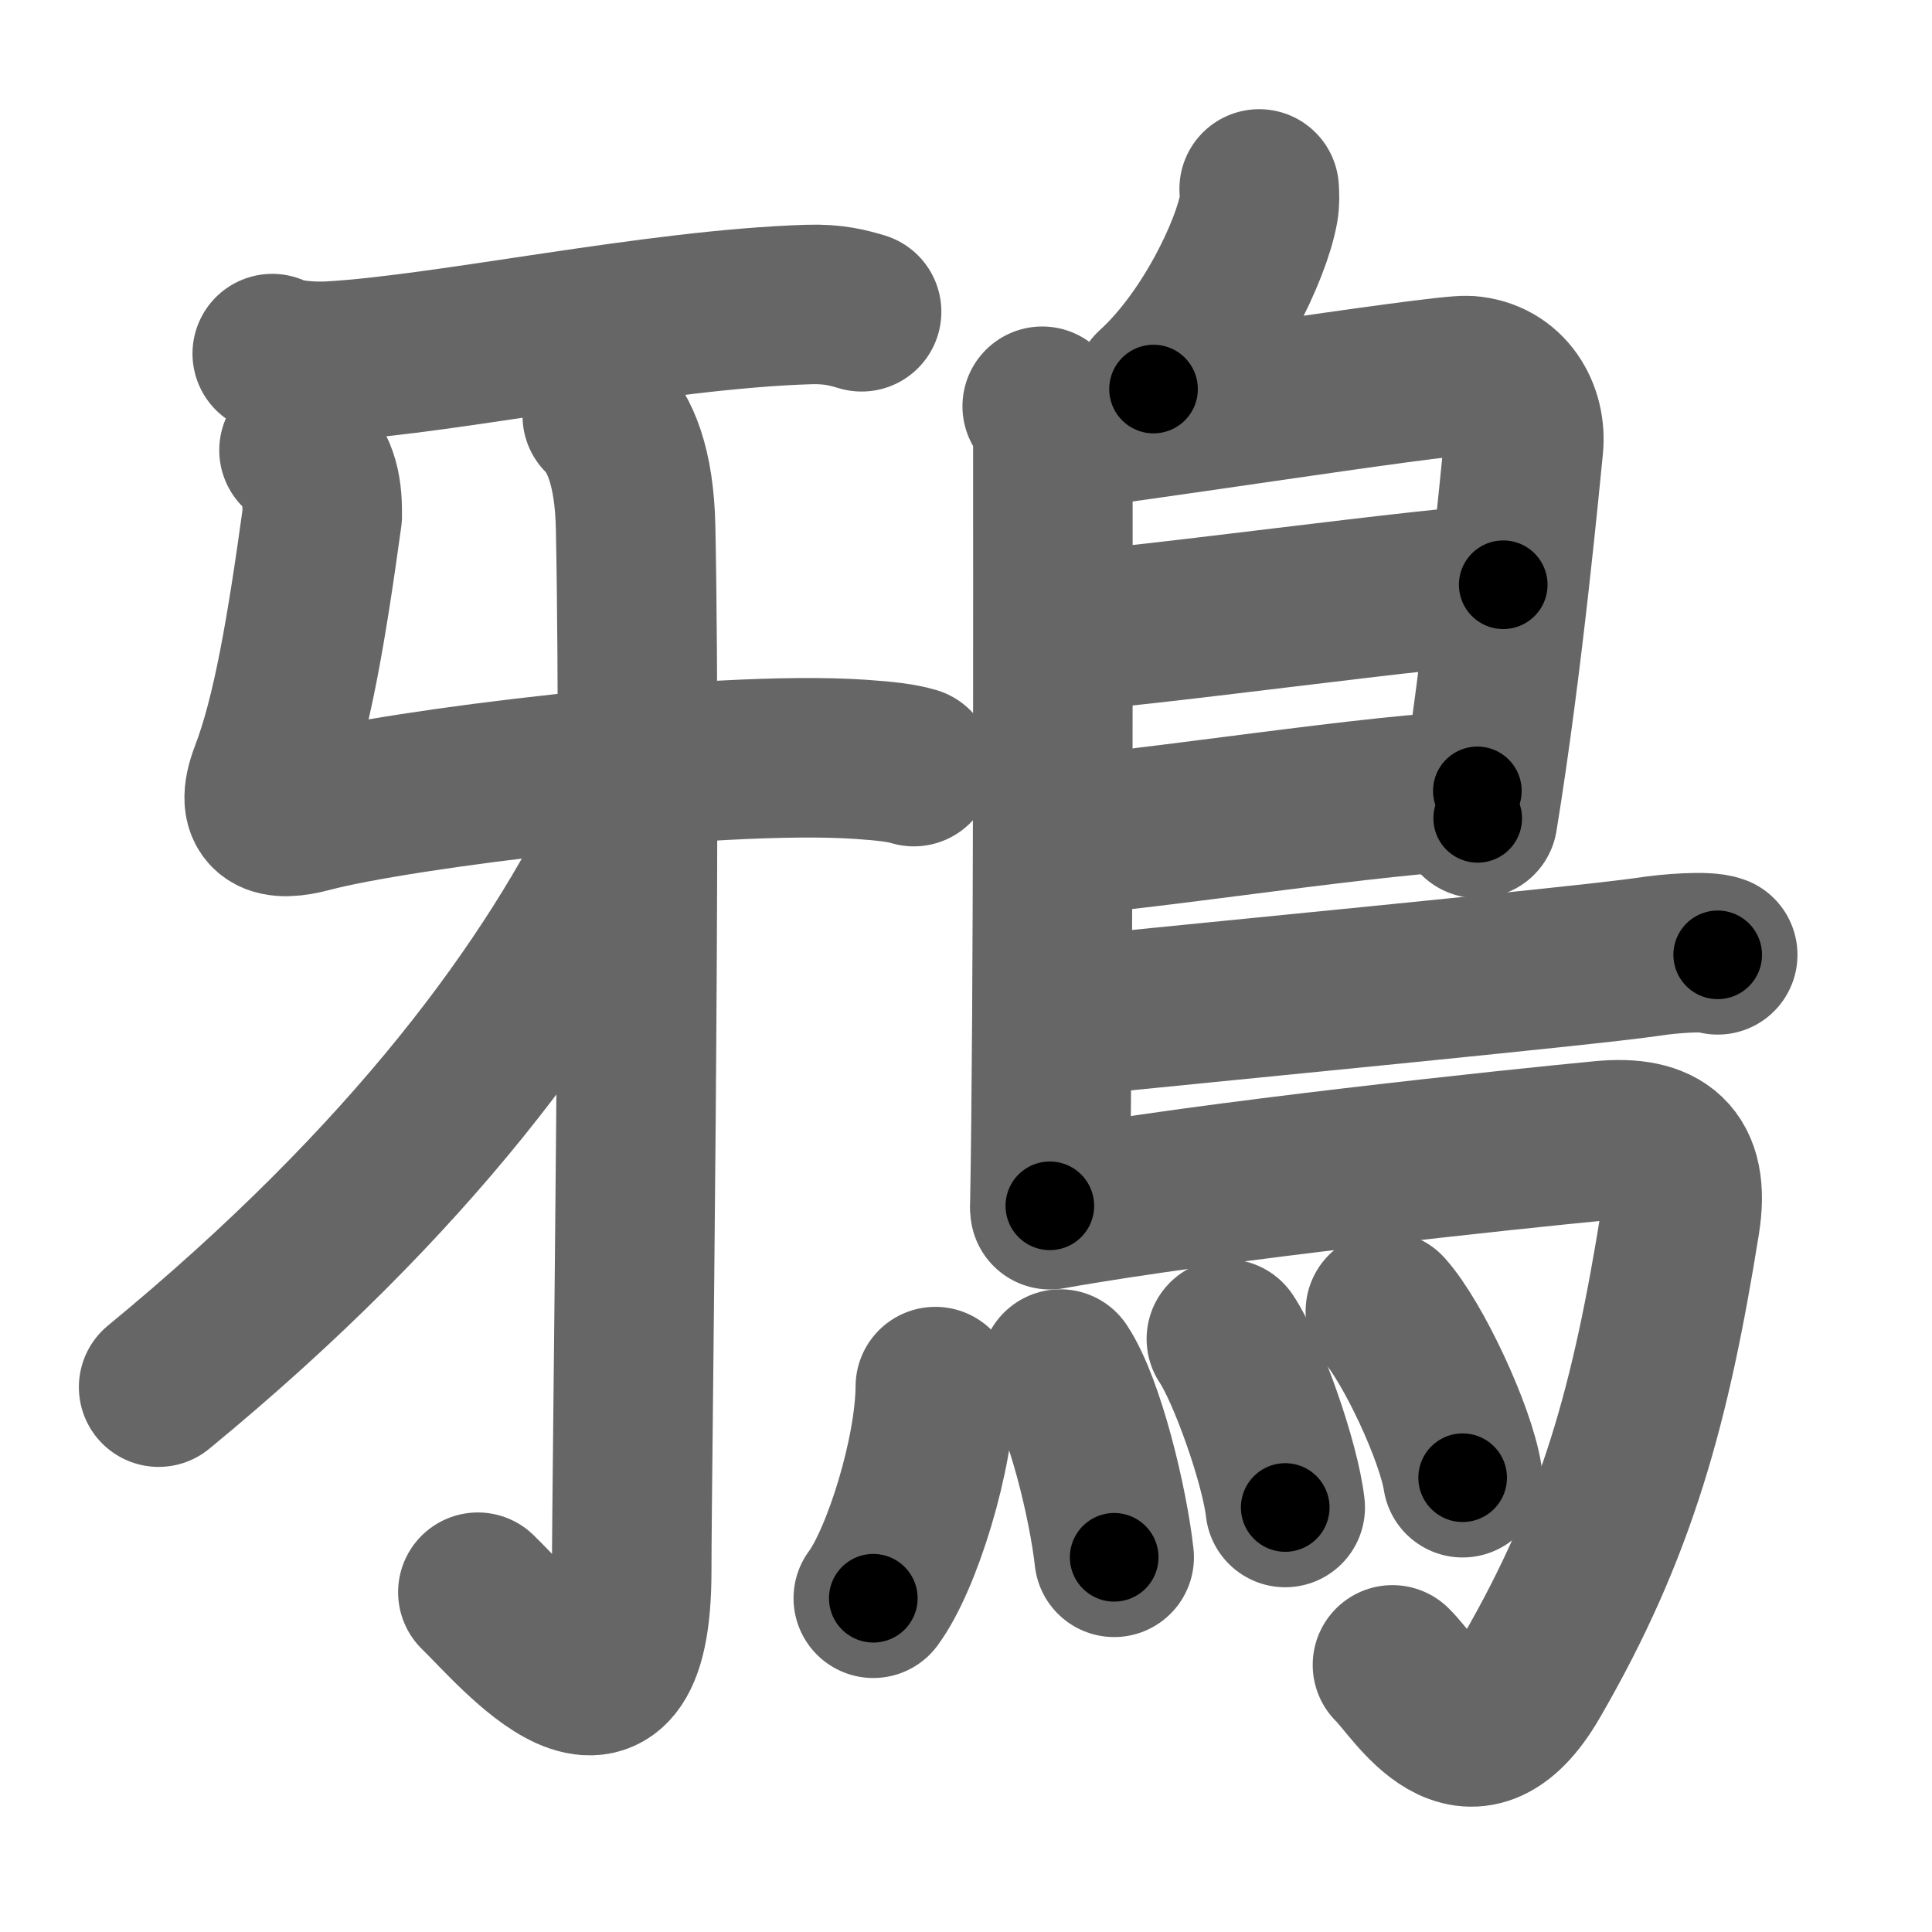 <svg xmlns="http://www.w3.org/2000/svg" width="109" height="109" viewBox="0 0 109 109" id="9d09"><g fill="none" stroke="#666" stroke-width="9" stroke-linecap="round" stroke-linejoin="round"><g><g><path d="M15.36,19.95c0.86,0.42,2.44,0.47,3.3,0.42c6.56-0.37,18.33-2.92,26.94-3.19c1.44-0.05,2.3,0.2,3.01,0.41" /><path d="M16.87,25.4c1.22,1.09,1.32,2.46,1.31,3.7c-0.9,6.53-1.72,11.31-2.97,14.57c-0.93,2.43,0.39,2.68,2.27,2.18c4.9-1.31,22.8-3.57,31.07-3.01c1.43,0.1,2.3,0.2,3.01,0.41" /><g><path d="M33.98,23.46c0.98,0.97,1.81,2.84,1.88,6.3c0.34,16.61-0.22,53.19-0.22,58.85c0,11.31-6.49,3.33-8.68,1.22" /></g><g><path d="M35.53,43.72c0.6,0.44,0.42,1.91,0.04,2.7C31.25,55.5,23.25,66.5,8.95,78.26" /></g></g><g><path d="M71.04,10.66c0.02,0.28,0.04,0.72-0.03,1.11c-0.41,2.32-2.74,7.29-5.93,10.18" /><path d="M58.8,22.92c0.33,0.43,0.6,1.02,0.6,1.73c0,7.23,0.04,32.01-0.17,43.38" /><path d="M59.81,24.25c1.55,0,21.5-3.17,23.01-3.06c2.24,0.16,3.33,2.15,3.13,4.02c-0.12,1.15-1.14,12.19-2.58,20.96" /><path d="M60.06,35.58c2,0.14,22.58-2.74,24.75-2.59" /><path d="M59.97,47.12c3.88-0.14,18.55-2.48,23.38-2.5" /><path d="M60.19,57.36c8.18-0.84,29.29-2.86,32.8-3.38c1.22-0.19,3.3-0.35,3.92-0.11" /><path d="M59.24,68.25c9.1-1.63,26.13-3.42,31.17-3.9c3.28-0.31,4.97,0.89,4.38,4.57c-1.64,10.24-3.54,17.32-8.43,25.75c-3.48,6-6.47,0.54-7.8-0.74" /><g><path d="M52.77,78.23c-0.02,3.77-1.89,9.77-3.5,11.94" /><path d="M59.82,77.24c1.38,2.08,2.7,7.56,3.04,10.62" /><path d="M69.19,75.54c1.17,1.73,3.03,6.96,3.32,9.51" /><path d="M78.16,73.98c1.54,1.71,3.97,6.88,4.36,9.39" /></g></g></g></g><g fill="none" stroke="#000" stroke-width="5" stroke-linecap="round" stroke-linejoin="round"><path d="M15.36,19.95c0.86,0.42,2.44,0.47,3.3,0.42c6.56-0.37,18.33-2.92,26.94-3.19c1.44-0.05,2.3,0.2,3.01,0.41" stroke-dasharray="33.551" stroke-dashoffset="33.551"><animate attributeName="stroke-dashoffset" values="33.551;33.551;0" dur="0.336s" fill="freeze" begin="0s;9d09.click" /></path><path d="M16.87,25.4c1.22,1.09,1.32,2.46,1.31,3.7c-0.9,6.53-1.72,11.31-2.97,14.57c-0.93,2.43,0.39,2.68,2.27,2.18c4.9-1.31,22.8-3.57,31.07-3.01c1.43,0.1,2.3,0.2,3.01,0.41" stroke-dasharray="57.894" stroke-dashoffset="57.894"><animate attributeName="stroke-dashoffset" values="57.894" fill="freeze" begin="9d09.click" /><animate attributeName="stroke-dashoffset" values="57.894;57.894;0" keyTimes="0;0.367;1" dur="0.915s" fill="freeze" begin="0s;9d09.click" /></path><path d="M33.98,23.46c0.98,0.97,1.81,2.84,1.88,6.3c0.34,16.61-0.22,53.19-0.22,58.85c0,11.31-6.49,3.33-8.68,1.22" stroke-dasharray="80.581" stroke-dashoffset="80.581"><animate attributeName="stroke-dashoffset" values="80.581" fill="freeze" begin="9d09.click" /><animate attributeName="stroke-dashoffset" values="80.581;80.581;0" keyTimes="0;0.602;1" dur="1.521s" fill="freeze" begin="0s;9d09.click" /></path><path d="M35.53,43.72c0.6,0.44,0.42,1.91,0.04,2.7C31.25,55.5,23.25,66.5,8.95,78.26" stroke-dasharray="44.686" stroke-dashoffset="44.686"><animate attributeName="stroke-dashoffset" values="44.686" fill="freeze" begin="9d09.click" /><animate attributeName="stroke-dashoffset" values="44.686;44.686;0" keyTimes="0;0.773;1" dur="1.968s" fill="freeze" begin="0s;9d09.click" /></path><path d="M71.04,10.66c0.02,0.28,0.04,0.72-0.03,1.11c-0.41,2.32-2.74,7.29-5.93,10.18" stroke-dasharray="13.052" stroke-dashoffset="13.052"><animate attributeName="stroke-dashoffset" values="13.052" fill="freeze" begin="9d09.click" /><animate attributeName="stroke-dashoffset" values="13.052;13.052;0" keyTimes="0;0.938;1" dur="2.099s" fill="freeze" begin="0s;9d09.click" /></path><path d="M58.8,22.92c0.33,0.43,0.6,1.02,0.6,1.73c0,7.23,0.04,32.01-0.17,43.38" stroke-dasharray="45.246" stroke-dashoffset="45.246"><animate attributeName="stroke-dashoffset" values="45.246" fill="freeze" begin="9d09.click" /><animate attributeName="stroke-dashoffset" values="45.246;45.246;0" keyTimes="0;0.823;1" dur="2.551s" fill="freeze" begin="0s;9d09.click" /></path><path d="M59.81,24.25c1.55,0,21.5-3.17,23.01-3.06c2.24,0.16,3.33,2.15,3.13,4.02c-0.12,1.15-1.14,12.19-2.58,20.96" stroke-dasharray="50.061" stroke-dashoffset="50.061"><animate attributeName="stroke-dashoffset" values="50.061" fill="freeze" begin="9d09.click" /><animate attributeName="stroke-dashoffset" values="50.061;50.061;0" keyTimes="0;0.836;1" dur="3.052s" fill="freeze" begin="0s;9d09.click" /></path><path d="M60.06,35.58c2,0.14,22.58-2.74,24.75-2.59" stroke-dasharray="24.895" stroke-dashoffset="24.895"><animate attributeName="stroke-dashoffset" values="24.895" fill="freeze" begin="9d09.click" /><animate attributeName="stroke-dashoffset" values="24.895;24.895;0" keyTimes="0;0.925;1" dur="3.301s" fill="freeze" begin="0s;9d09.click" /></path><path d="M59.97,47.12c3.88-0.14,18.55-2.48,23.38-2.5" stroke-dasharray="23.522" stroke-dashoffset="23.522"><animate attributeName="stroke-dashoffset" values="23.522" fill="freeze" begin="9d09.click" /><animate attributeName="stroke-dashoffset" values="23.522;23.522;0" keyTimes="0;0.934;1" dur="3.536s" fill="freeze" begin="0s;9d09.click" /></path><path d="M60.19,57.36c8.18-0.84,29.29-2.86,32.8-3.38c1.22-0.19,3.3-0.35,3.92-0.11" stroke-dasharray="36.919" stroke-dashoffset="36.919"><animate attributeName="stroke-dashoffset" values="36.919" fill="freeze" begin="9d09.click" /><animate attributeName="stroke-dashoffset" values="36.919;36.919;0" keyTimes="0;0.906;1" dur="3.905s" fill="freeze" begin="0s;9d09.click" /></path><path d="M59.24,68.25c9.1-1.63,26.13-3.42,31.17-3.9c3.28-0.31,4.97,0.89,4.38,4.57c-1.64,10.24-3.54,17.32-8.43,25.75c-3.48,6-6.47,0.54-7.8-0.74" stroke-dasharray="76.909" stroke-dashoffset="76.909"><animate attributeName="stroke-dashoffset" values="76.909" fill="freeze" begin="9d09.click" /><animate attributeName="stroke-dashoffset" values="76.909;76.909;0" keyTimes="0;0.871;1" dur="4.483s" fill="freeze" begin="0s;9d09.click" /></path><path d="M52.77,78.23c-0.02,3.77-1.89,9.77-3.5,11.94" stroke-dasharray="12.576" stroke-dashoffset="12.576"><animate attributeName="stroke-dashoffset" values="12.576" fill="freeze" begin="9d09.click" /><animate attributeName="stroke-dashoffset" values="12.576;12.576;0" keyTimes="0;0.973;1" dur="4.609s" fill="freeze" begin="0s;9d09.click" /></path><path d="M59.82,77.24c1.38,2.08,2.7,7.56,3.04,10.62" stroke-dasharray="11.112" stroke-dashoffset="11.112"><animate attributeName="stroke-dashoffset" values="11.112" fill="freeze" begin="9d09.click" /><animate attributeName="stroke-dashoffset" values="11.112;11.112;0" keyTimes="0;0.976;1" dur="4.72s" fill="freeze" begin="0s;9d09.click" /></path><path d="M69.19,75.54c1.17,1.73,3.03,6.96,3.32,9.51" stroke-dasharray="10.127" stroke-dashoffset="10.127"><animate attributeName="stroke-dashoffset" values="10.127" fill="freeze" begin="9d09.click" /><animate attributeName="stroke-dashoffset" values="10.127;10.127;0" keyTimes="0;0.979;1" dur="4.821s" fill="freeze" begin="0s;9d09.click" /></path><path d="M78.16,73.98c1.54,1.71,3.97,6.88,4.36,9.39" stroke-dasharray="10.434" stroke-dashoffset="10.434"><animate attributeName="stroke-dashoffset" values="10.434" fill="freeze" begin="9d09.click" /><animate attributeName="stroke-dashoffset" values="10.434;10.434;0" keyTimes="0;0.979;1" dur="4.925s" fill="freeze" begin="0s;9d09.click" /></path></g></svg>